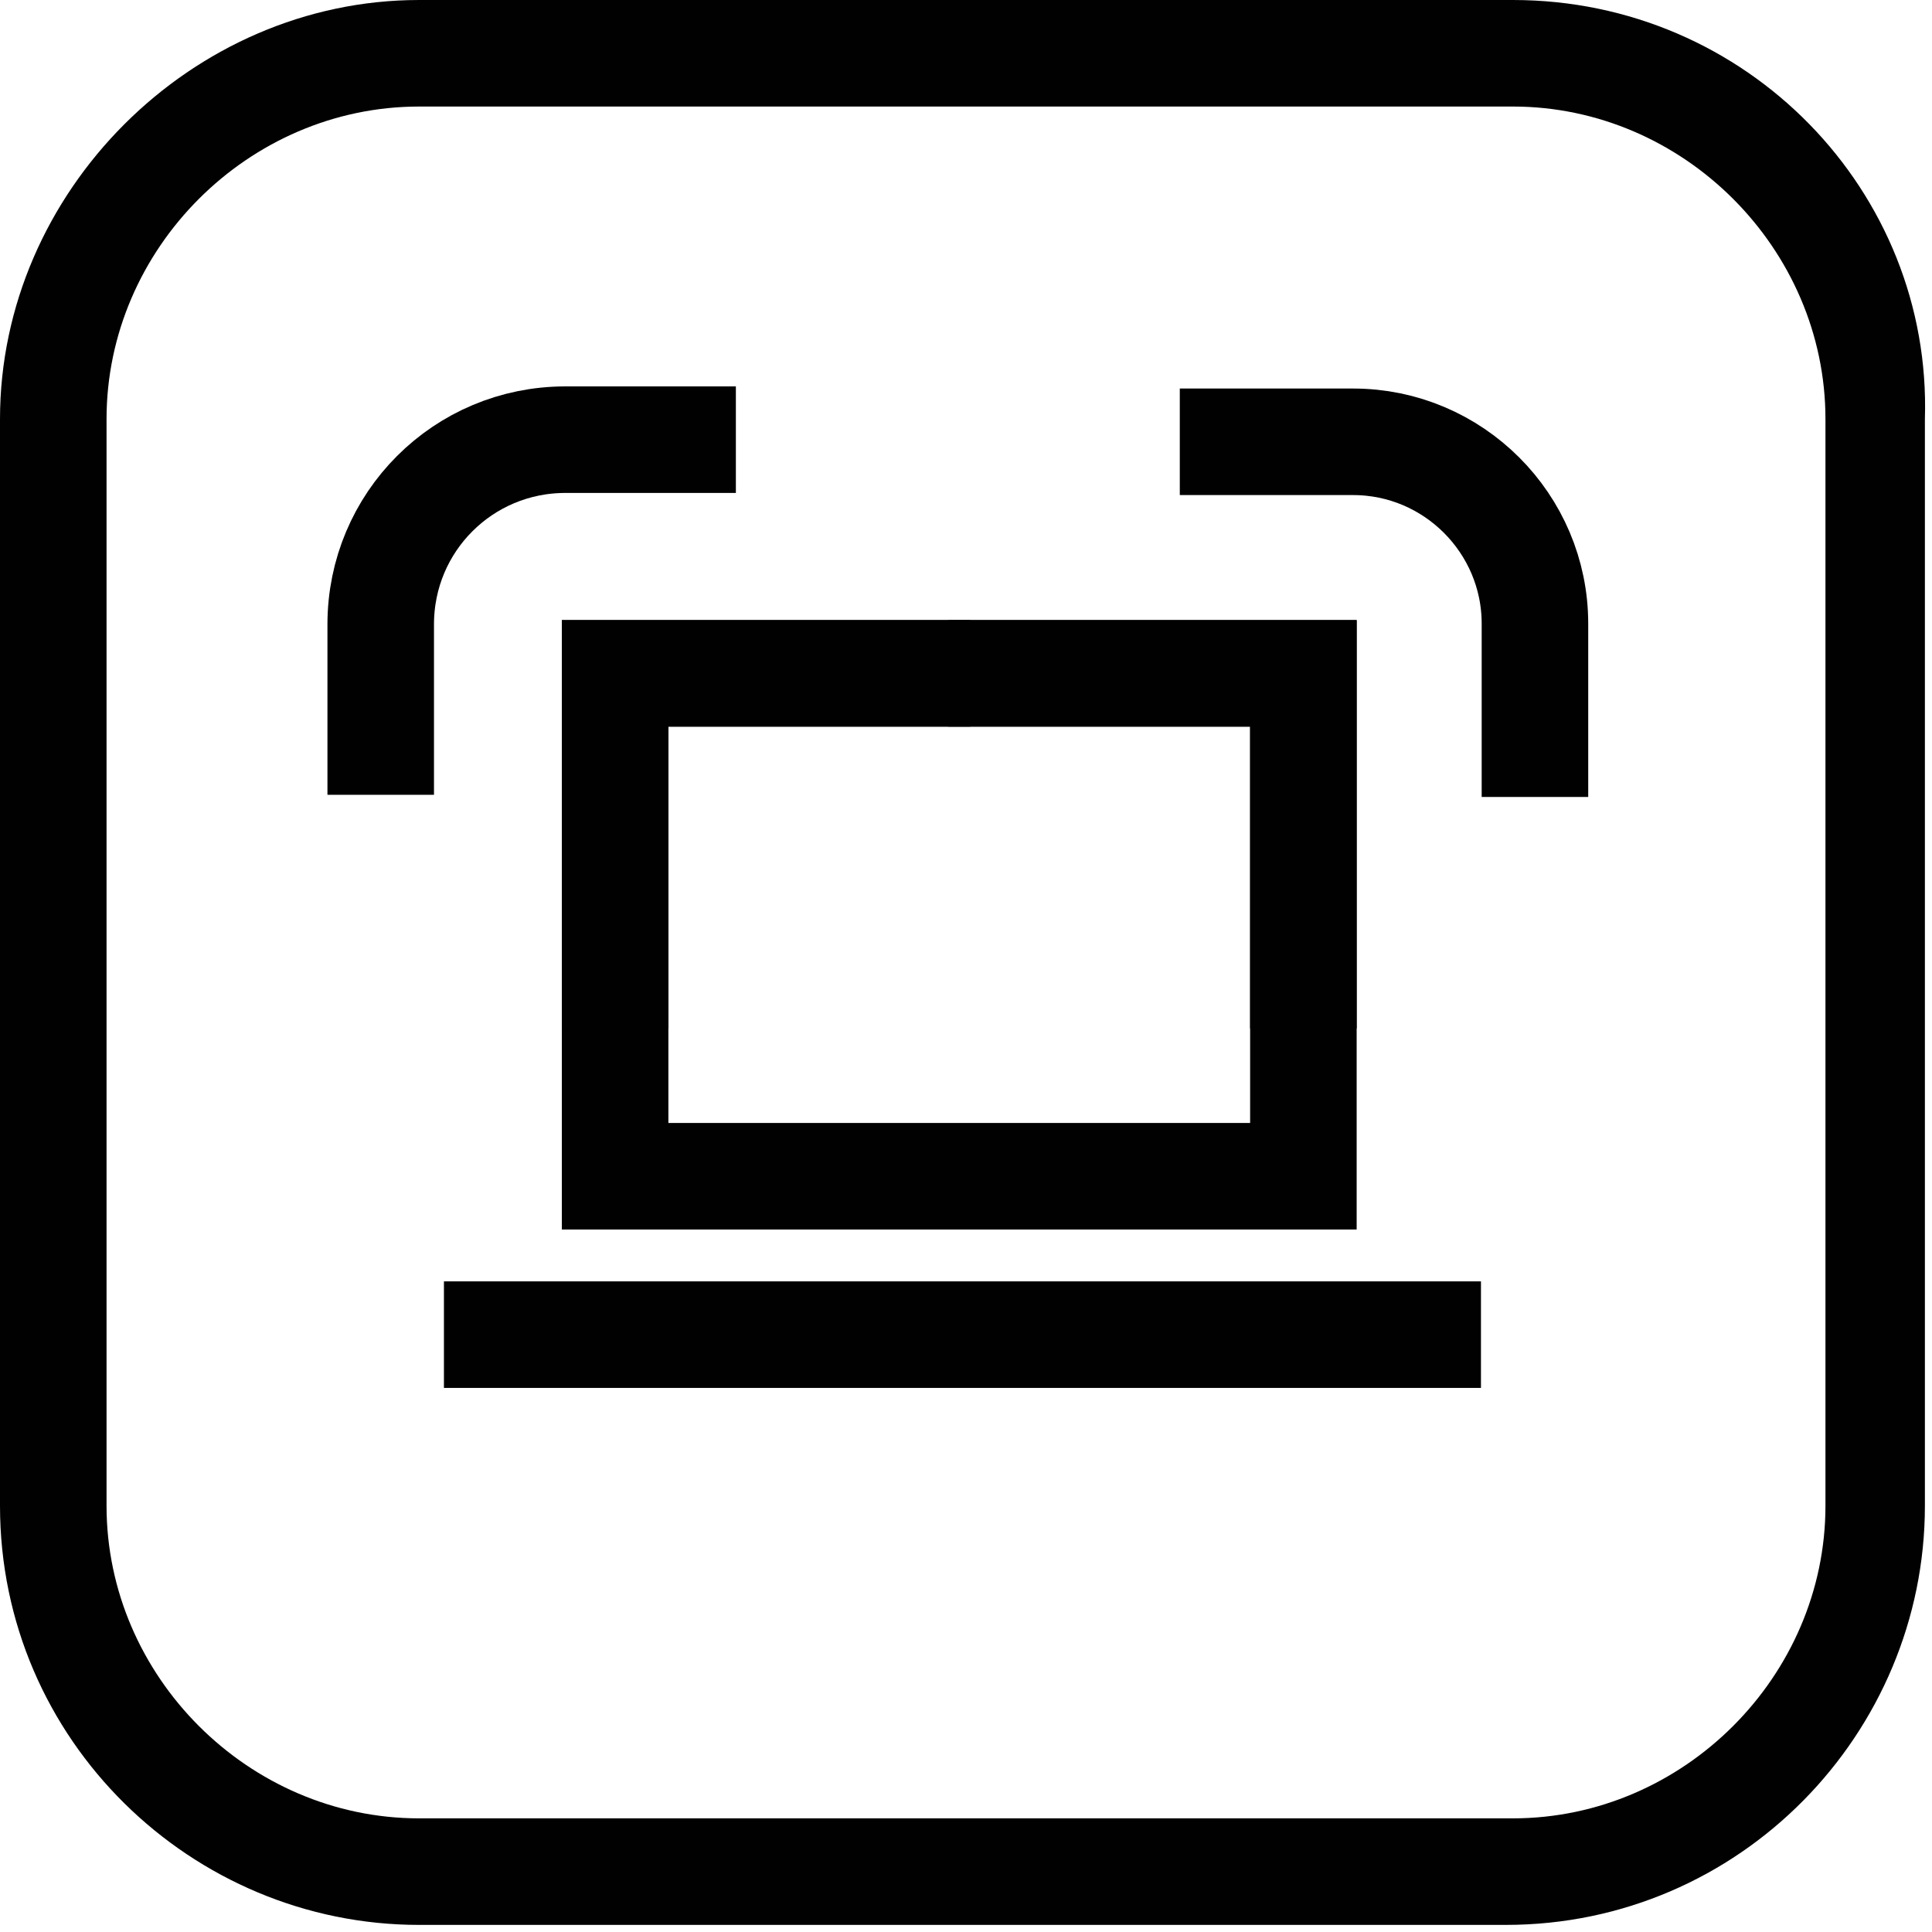 <?xml version="1.0" encoding="utf-8"?>
<!-- Generator: Adobe Illustrator 23.0.1, SVG Export Plug-In . SVG Version: 6.00 Build 0)  -->
<svg version="1.1" id="Layer_1" xmlns="http://www.w3.org/2000/svg" xmlns:xlink="http://www.w3.org/1999/xlink" x="0px" y="0px"
	 viewBox="0 0 27.2 27.2" style="enable-background:new 0 0 27.2 27.2;" xml:space="preserve">
<style type="text/css">
	.st0{fill:#010101;}
	.st1{fill:none;stroke:#010101;stroke-width:1.5;stroke-miterlimit:10;}
</style>
<g>
	<path class="st0" d="M21.3,1.5c2.4,0,4.4,2,4.4,4.4v15.3c0,2.4-2,4.4-4.4,4.4H5.9c-2.4,0-4.4-2-4.4-4.4V5.9c0-2.4,2-4.4,4.4-4.4
		H21.3 M21.3,0H5.9C2.7,0,0,2.7,0,5.9v15.3c0,3.3,2.7,5.9,5.9,5.9h15.3c3.3,0,5.9-2.7,5.9-5.9V5.9C27.2,2.7,24.6,0,21.3,0L21.3,0z"
		/>
</g>
<rect x="8.66" y="9.48" class="st1" width="9.69" height="7.08"/>
<line class="st1" x1="6.25" y1="18.79" x2="20.85" y2="18.79"/>
<polyline class="st1" points="13.35,9.48 18.35,9.48 18.35,14.48 "/>
<path class="st1" d="M16.61,6.22h2.44c1.41,0,2.56,1.15,2.56,2.56v2.44"/>
<polyline class="st1" points="8.66,14.48 8.66,9.48 13.66,9.48 "/>
<path class="st1" d="M5.36,11.19v-2.4c0-1.44,1.16-2.6,2.6-2.6h2.4"/>
</svg>
